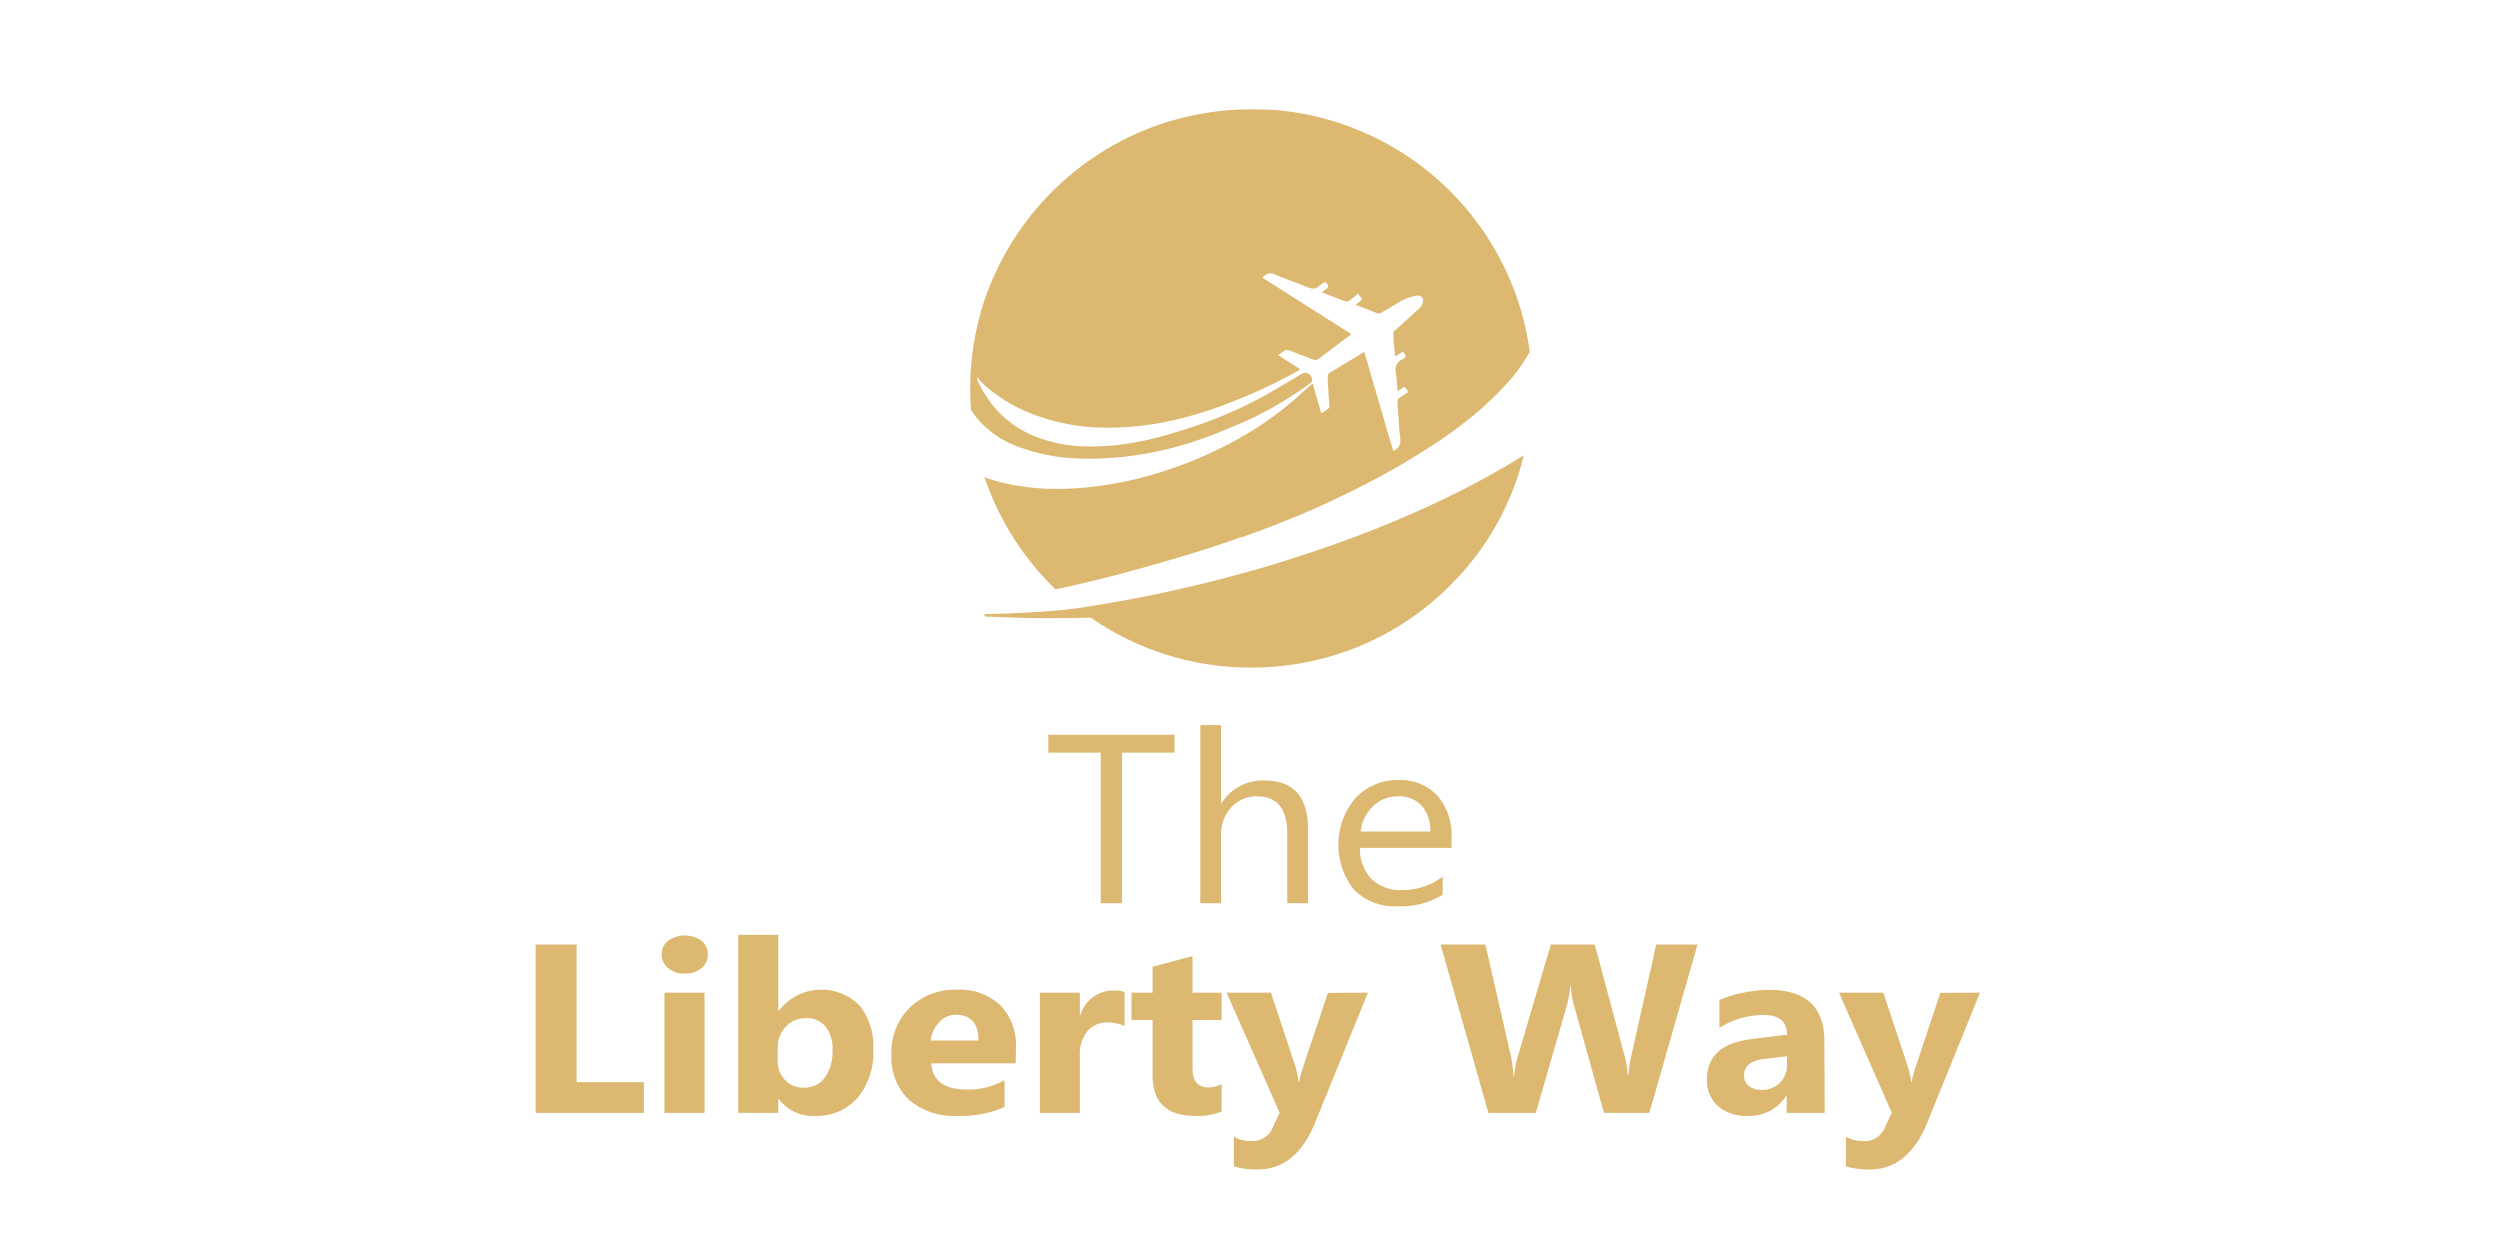 <svg id="Layer_1" data-name="Layer 1" xmlns="http://www.w3.org/2000/svg" viewBox="0 0 320 160"><defs><style>.cls-1{fill:#dcb870;}</style></defs><path class="cls-1" d="M184.42,64.06q-3.24,1.55-6.55,2.91c-4,1.65-8.05,3.11-12.16,4.42-3,1-6.09,1.85-9.17,2.66-.84.23-1.69.44-2.53.66l-.13,0c-1.22.31-2.44.59-3.67.87q-2.55.57-5.13,1.06c-1.67.31-3.35.6-5,.87-.77.13-1.53.26-2.29.36-1.67.21-3.34.36-5,.46-1.21.08-2.43.13-3.64.19l-2.66.08-.52,0c.1.33.1.33.42.33l2.28.08c1.27.05,2.55.1,3.82.11h0c.35,0,.69,0,1,0h.27c1.89,0,3.78,0,5.68-.07a.49.49,0,0,1,.29.08,34.87,34.87,0,0,0,5.59,3.15,35.87,35.87,0,0,0,15.56,3.16c1,0,2.07-.09,3.1-.19a35.89,35.89,0,0,0,16.45-6,36.33,36.33,0,0,0,4.28-3.43c.58-.54,1.13-1.1,1.67-1.67A35.14,35.14,0,0,0,190,69.67a35.64,35.64,0,0,0,4.75-10.24c.1-.37.19-.74.29-1.14l-.17.1c-.87.54-1.75,1.07-2.64,1.57C189.71,61.43,187.09,62.79,184.42,64.06Z"/><path class="cls-1" d="M195.81,45l-.12-.77a36.09,36.09,0,0,0-1.25-5.3,36,36,0,0,0-12.61-17.75,36.2,36.2,0,0,0-14.05-6.42,34.69,34.69,0,0,0-4.63-.68C162,14,160.88,14,159.75,14a36.5,36.5,0,0,0-3.77.23c-.91.11-1.82.24-2.72.43a35.25,35.25,0,0,0-9.57,3.3,36,36,0,0,0-13.25,11.66A35.56,35.56,0,0,0,125.83,39a36,36,0,0,0-1.62,9.49,37.07,37.07,0,0,0,.07,3.8.71.71,0,0,0,.1.31,9.36,9.36,0,0,0,1.31,1.63A12.64,12.64,0,0,0,129.86,57a24,24,0,0,0,7.63,1.66,31.94,31.94,0,0,0,3.79,0,40.76,40.76,0,0,0,4.55-.46,43.77,43.77,0,0,0,6.87-1.65c1.28-.42,2.54-.87,3.78-1.4.63-.27,1.27-.51,1.89-.8l.07,0A45.86,45.86,0,0,0,167.77,49a.45.45,0,0,0,.18-.27.91.91,0,0,0-.82-1,1.25,1.25,0,0,0-.75.27c-1.72,1-3.42,2.08-5.19,3-.93.5-1.88,1-2.82,1.4-.6.26-1.19.53-1.79.78a62,62,0,0,1-6.22,2.19A40.91,40.91,0,0,1,142.69,57a31,31,0,0,1-4.52.11,18.54,18.54,0,0,1-5-1,13.3,13.3,0,0,1-5.46-3.5,15,15,0,0,1-2.63-4,.38.38,0,0,1,0-.28l.09.08A13.78,13.78,0,0,0,127,50.11a20,20,0,0,0,4.2,2.49,25.07,25.07,0,0,0,6.22,1.81,24,24,0,0,0,3.16.31,35.25,35.25,0,0,0,4.11-.09,37.85,37.85,0,0,0,5.09-.75c1.18-.26,2.34-.55,3.49-.91l1.21-.37a67.37,67.37,0,0,0,11.82-5.23c.15-.08.13-.11,0-.19l-2.21-1.41-.49-.32a7,7,0,0,0,.74-.53.54.54,0,0,1,.41-.12,1.28,1.28,0,0,1,.51.13c.92.38,1.85.72,2.79,1.08a.73.73,0,0,0,.77-.11c1-.74,1.95-1.47,2.92-2.2l1.06-.79c.12-.09.14-.17,0-.25l-.15-.1-10.86-6.89c-.22-.14-.22-.14,0-.31a1.12,1.12,0,0,1,1.26-.28c1,.43,2,.79,3,1.16.57.21,1.11.48,1.69.64a1,1,0,0,0,.95-.15,6.74,6.74,0,0,1,.62-.47c.28-.19.36-.18.56.09l.11.18a.24.24,0,0,1-.09.35c-.2.14-.38.3-.57.44s-.12.11,0,.16l2.79,1.06a.68.68,0,0,0,.73-.14l.91-.73c.07-.07.11-.07.17,0a3,3,0,0,0,.34.46c.1.12.07.19,0,.28s-.49.39-.75.6l.14.06,2.58,1a.61.61,0,0,0,.61-.06l2-1.18a6.61,6.61,0,0,1,2.61-1,.65.65,0,0,1,.71.73,1.54,1.54,0,0,1-.46.88l-2.19,2c-.33.3-.66.6-1,.89a.42.42,0,0,0-.15.37c0,.51,0,1,.08,1.53s.08.91.11,1.36a.23.23,0,0,0,.18-.07q.36-.21.72-.45c.09-.06.13-.06.19,0a5,5,0,0,0,.29.45c0,.06,0,.11,0,.16a1,1,0,0,1-.38.29,1.48,1.48,0,0,0-.9,1.67c.1.72.18,1.45.21,2.18,0,.06,0,.13,0,.17S179,50,179,50c.23-.16.46-.3.7-.44.07,0,.09-.05.14,0s.25.34.38.5,0,.1,0,.14c-.32.22-.63.45-1,.66a.61.61,0,0,0-.33.57c0,.37,0,.73.05,1.09l.15,2.1c0,.49.1,1,.14,1.45a3.11,3.11,0,0,1,0,.68,1.33,1.33,0,0,1-.84.94c-.08,0-.07,0-.08-.06l-.6-2q-1.5-5.16-3-10.32c-.09-.28-.09-.28-.33-.13-1.37.84-2.72,1.68-4.1,2.49a.54.54,0,0,0-.32.57c0,.24,0,.48,0,.72s.06.74.08,1.11c0,.63.09,1.26.13,1.89a.33.33,0,0,1-.15.34l-.74.52c-.11.09-.15.09-.2-.07-.33-1.16-.68-2.32-1-3.48,0-.15-.07-.2-.21-.07-.44.4-.89.78-1.33,1.19a42.85,42.85,0,0,1-5.71,4.39c-.69.44-1.41.85-2.11,1.28-.47.25-.93.51-1.4.75a52.49,52.49,0,0,1-12.29,4.6,48,48,0,0,1-5.16.89,38.82,38.82,0,0,1-4.31.28,30,30,0,0,1-5-.36,23.74,23.74,0,0,1-4.4-1.07A.44.44,0,0,0,126,61c0,.08,0,.14.06.2a35.83,35.83,0,0,0,5.65,10.46,36.38,36.38,0,0,0,3.32,3.7.18.18,0,0,0,.21.06l1.14-.26c3.35-.73,6.68-1.59,10-2.51,2.89-.81,5.77-1.66,8.63-2.58,1.28-.42,2.56-.85,3.83-1.31l.14,0c1.56-.55,3.1-1.12,4.63-1.73,2.06-.81,4.11-1.66,6.12-2.59,1-.48,2-.93,3-1.43,1.72-.85,3.42-1.72,5.08-2.66.55-.31,1.1-.61,1.64-.93,1-.61,2-1.21,3-1.84a57.72,57.72,0,0,0,5.54-3.92,41.25,41.25,0,0,0,5.09-4.8,19.14,19.14,0,0,0,2.56-3.56A.45.45,0,0,0,195.81,45Z"/><path class="cls-1" d="M150.34,96.34h-6.72v19.27h-2.73V96.34h-6.7V94.05h16.15Z"/><path class="cls-1" d="M167.43,115.61h-2.66v-8.87q0-4.81-3.86-4.81a4.35,4.35,0,0,0-3.28,1.39,5,5,0,0,0-1.33,3.57v8.72h-2.66V92.82h2.66v10h.06a6.17,6.17,0,0,1,5.46-2.92q5.61,0,5.61,6.27Z"/><path class="cls-1" d="M185.81,108.53H174.07a5.51,5.51,0,0,0,1.5,4,5.37,5.37,0,0,0,3.92,1.4,8.54,8.54,0,0,0,5.17-1.72v2.32a10.26,10.26,0,0,1-5.8,1.47,7.29,7.29,0,0,1-5.53-2.1,9.24,9.24,0,0,1,.18-11.75A7.33,7.33,0,0,1,179,99.85a6.49,6.49,0,0,1,5,2,7.75,7.75,0,0,1,1.79,5.43Zm-2.73-2.09a4.77,4.77,0,0,0-1.11-3.32,3.93,3.93,0,0,0-3-1.19,4.49,4.49,0,0,0-3.2,1.25,5.44,5.44,0,0,0-1.62,3.26Z"/><path class="cls-1" d="M82.42,142.45H68.56V120.9H73.8v17.62h8.62Z"/><path class="cls-1" d="M87.65,124.62a3.12,3.12,0,0,1-2.13-.71,2.24,2.24,0,0,1-.83-1.75,2.18,2.18,0,0,1,.83-1.75,3.72,3.72,0,0,1,4.26,0,2.17,2.17,0,0,1,.82,1.75,2.2,2.2,0,0,1-.82,1.77A3.21,3.21,0,0,1,87.65,124.62Zm2.53,17.83H85.05V127.06h5.13Z"/><path class="cls-1" d="M99.69,140.67h-.07v1.78H94.5V119.66h5.12v9.72h.07a6.87,6.87,0,0,1,10.36-.65,8.4,8.4,0,0,1,1.73,5.59,9,9,0,0,1-2,6.18,6.84,6.84,0,0,1-5.42,2.33A5.38,5.38,0,0,1,99.69,140.67Zm-.15-6.5v1.58a3.46,3.46,0,0,0,.93,2.47,3.13,3.13,0,0,0,2.37,1,3.25,3.25,0,0,0,2.72-1.25,5.78,5.78,0,0,0,1-3.56,4.54,4.54,0,0,0-.88-3,3.08,3.08,0,0,0-2.53-1.08,3.37,3.37,0,0,0-2.55,1.07A3.86,3.86,0,0,0,99.54,134.17Z"/><path class="cls-1" d="M130,136.11H119.2c.17,2.24,1.69,3.35,4.56,3.35a9.45,9.45,0,0,0,4.82-1.2v3.43a13.52,13.52,0,0,1-6,1.14,8.85,8.85,0,0,1-6.25-2.07,7.47,7.47,0,0,1-2.22-5.76,7.92,7.92,0,0,1,2.4-6.08,8.35,8.35,0,0,1,5.91-2.24,7.62,7.62,0,0,1,5.63,2,7.4,7.4,0,0,1,2,5.43Zm-4.75-2.92c0-2.2-1-3.3-2.89-3.3a2.86,2.86,0,0,0-2.14.94,4.15,4.15,0,0,0-1.09,2.36Z"/><path class="cls-1" d="M143.94,131.34a4.77,4.77,0,0,0-2.16-.46,3.2,3.2,0,0,0-2.61,1.13,4.7,4.7,0,0,0-.95,3.09v7.35H133.1V127.06h5.12v2.86h.07a4.39,4.39,0,0,1,4.38-3.13,3.57,3.57,0,0,1,1.27.18Z"/><path class="cls-1" d="M156.37,142.27a8,8,0,0,1-3.42.56c-3.62,0-5.42-1.74-5.42-5.22v-7.05h-2.7v-3.5h2.7v-3.32l5.11-1.36v4.68h3.73v3.5h-3.73v6.23c0,1.6.69,2.4,2.06,2.4a3.67,3.67,0,0,0,1.67-.43Z"/><path class="cls-1" d="M175.09,127.06l-6.75,16.63q-2.44,6-7.34,6a10.1,10.1,0,0,1-3.07-.39v-3.79a4.57,4.57,0,0,0,2.22.55,2.78,2.78,0,0,0,2.76-1.73l.88-1.91L157,127.06h5.68l3.1,9.37a11,11,0,0,1,.45,2.06h.07a13.36,13.36,0,0,1,.53-2l3.14-9.4Z"/><path class="cls-1" d="M217.28,120.9l-6.16,21.55h-5.81l-3.86-13.83a10.33,10.33,0,0,1-.37-2.42H201a14.2,14.2,0,0,1-.42,2.42l-4,13.83h-6.06l-6.12-21.55h5.73l3.28,14.35a15.48,15.48,0,0,1,.31,2.47h.1a11.11,11.11,0,0,1,.47-2.53l4.22-14.29h5.62L208,135.37a15.65,15.65,0,0,1,.37,2.32h.07a14.71,14.71,0,0,1,.34-2.41L212,120.9Z"/><path class="cls-1" d="M233.56,142.45H228.7v-2.21h-.06a5.52,5.52,0,0,1-4.95,2.59,5.41,5.41,0,0,1-3.81-1.27,4.4,4.4,0,0,1-1.39-3.39q0-4.48,5.73-5.17l4.52-.56c0-1.68-1-2.52-3-2.52a10.61,10.61,0,0,0-5.65,1.64V128a14,14,0,0,1,2.93-.91,16.64,16.64,0,0,1,3.39-.39q7.11,0,7.11,6.57Zm-4.82-6.25v-1l-3,.36c-1.67.2-2.5.9-2.5,2.09a1.67,1.67,0,0,0,.6,1.33,2.45,2.45,0,0,0,1.65.52,3.19,3.19,0,0,0,2.36-.92A3.24,3.24,0,0,0,228.74,136.2Z"/><path class="cls-1" d="M253.44,127.06l-6.75,16.63q-2.44,6-7.34,6a10.15,10.15,0,0,1-3.07-.39v-3.79a4.6,4.6,0,0,0,2.23.55,2.78,2.78,0,0,0,2.76-1.73l.87-1.91-6.75-15.36h5.68l3.1,9.37a10.91,10.91,0,0,1,.46,2.06h.06a13.52,13.52,0,0,1,.54-2l3.13-9.4Z"/></svg>